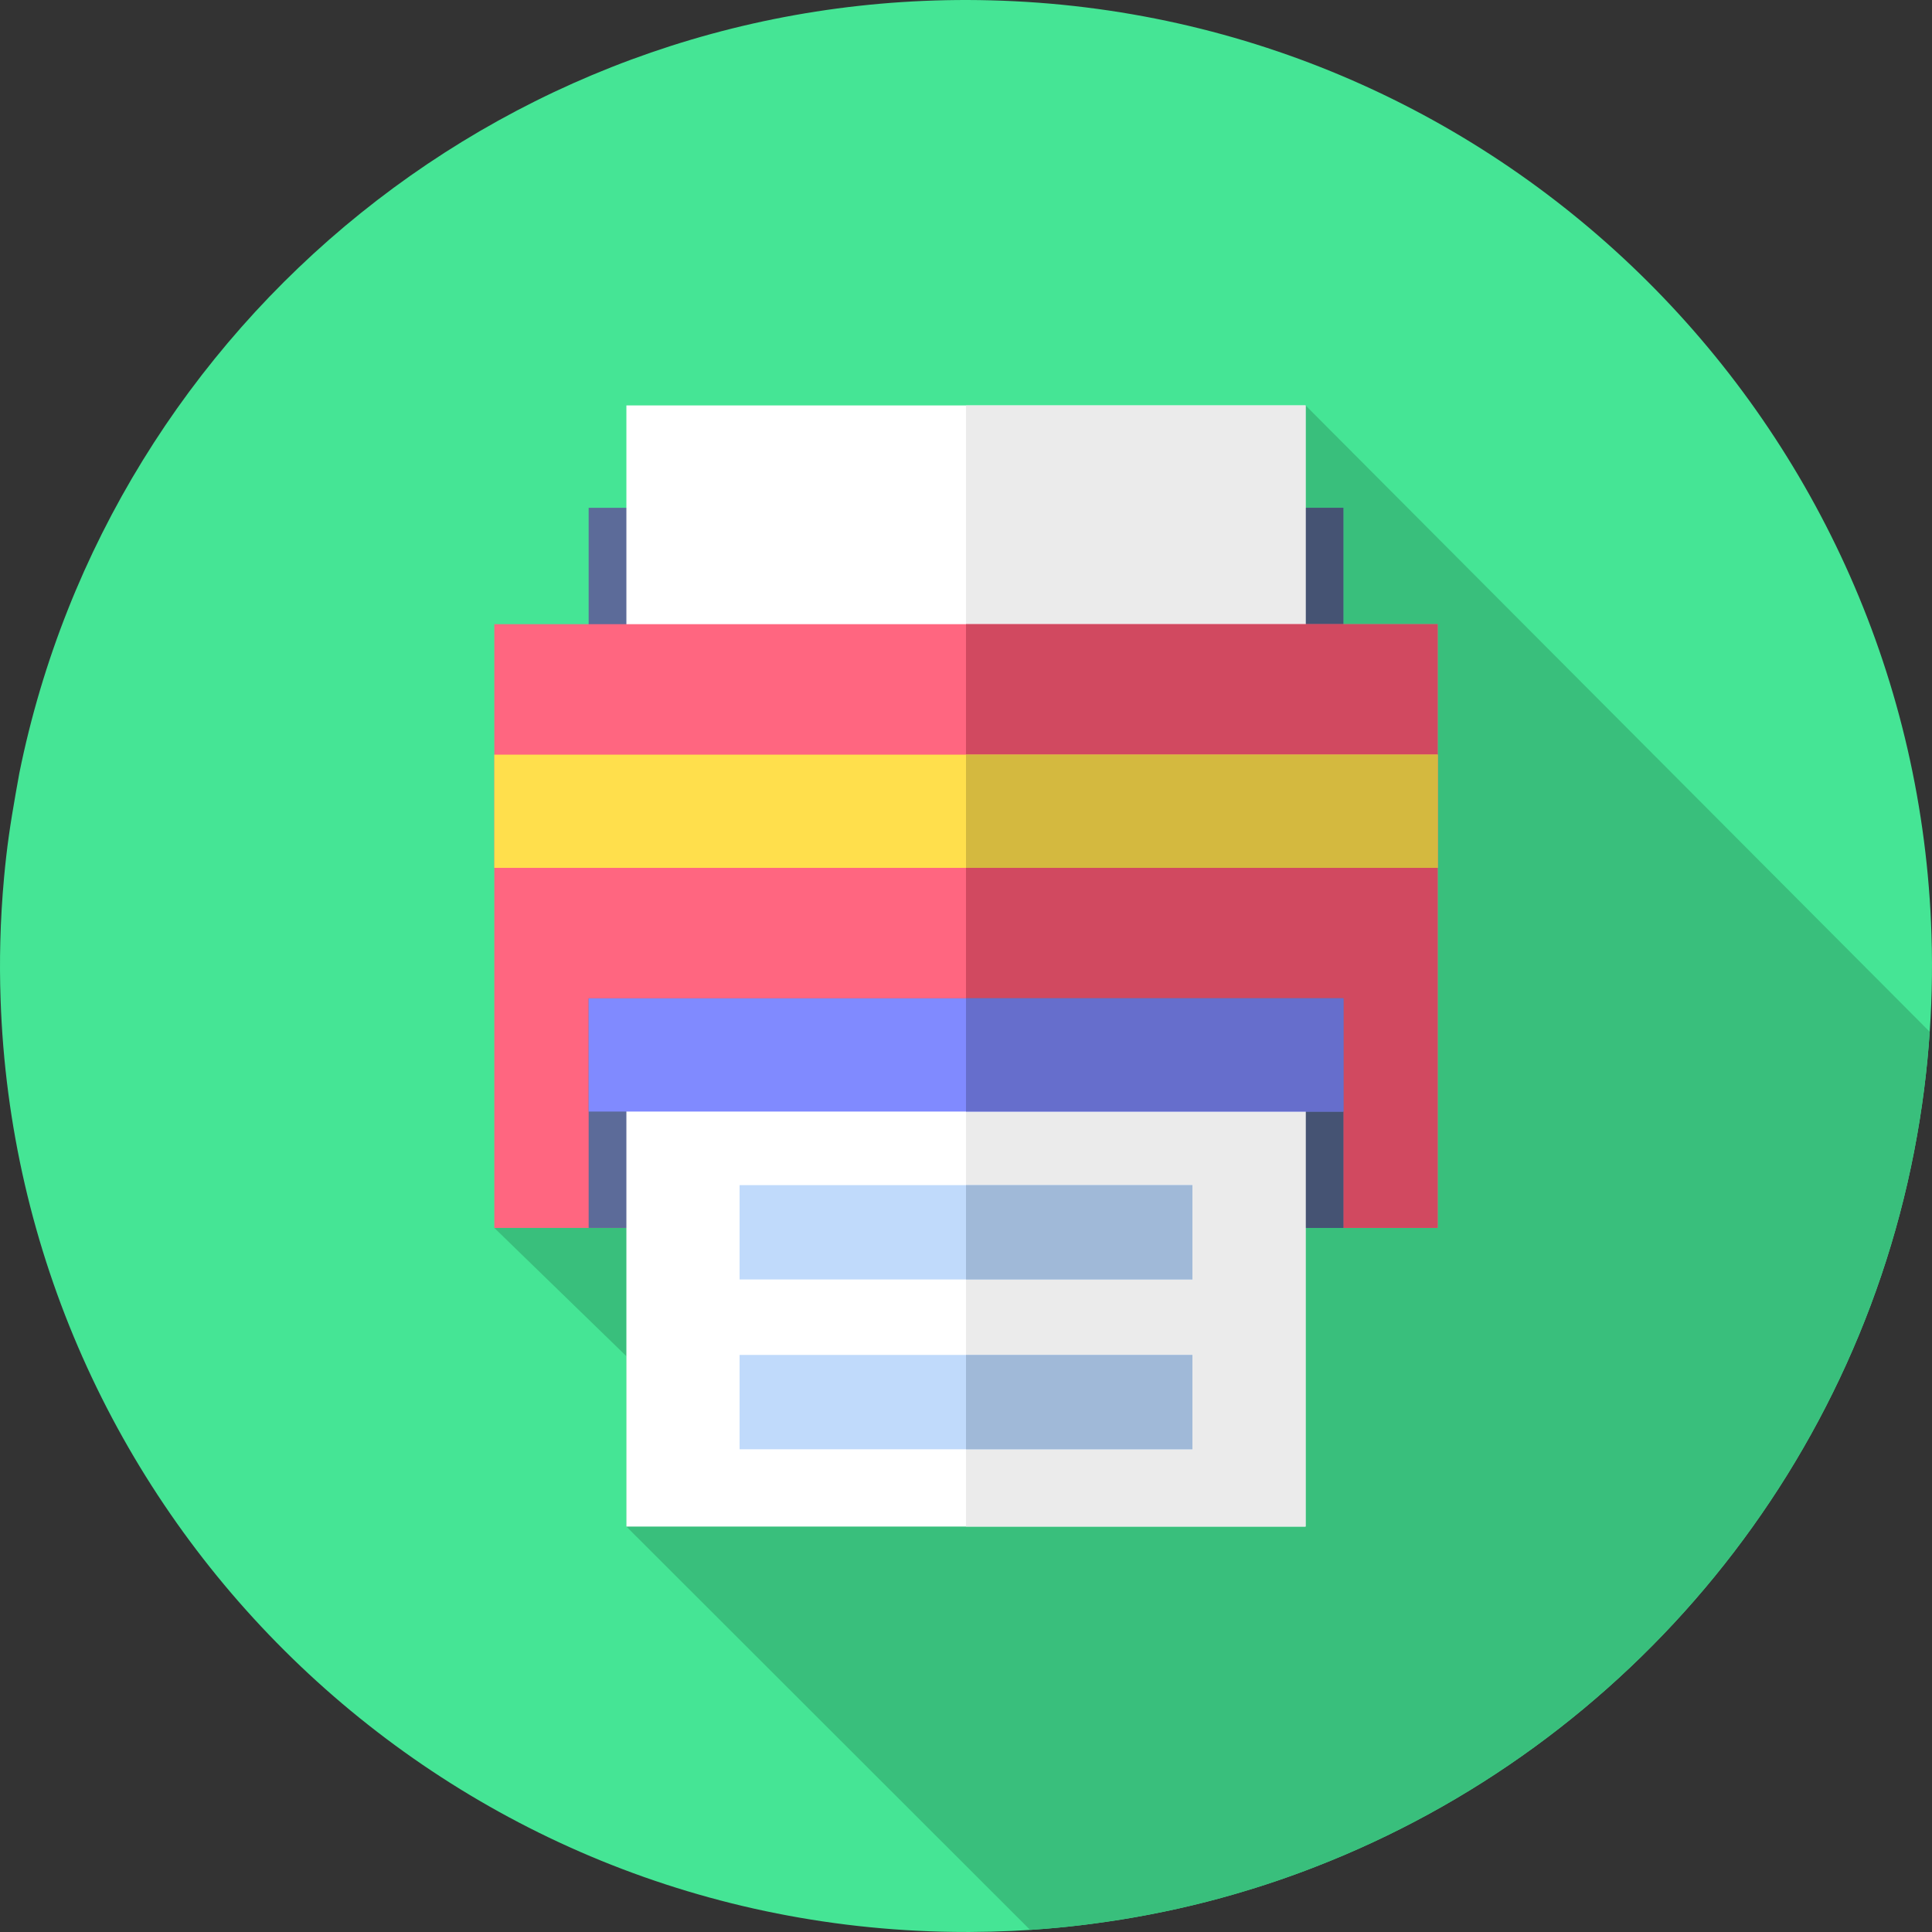 <svg height="512pt" viewBox="0 0 512 512" width="512pt" xmlns="http://www.w3.org/2000/svg"><rect x="0" y="0" width="512" height="512" fill="#333333" stroke="none"/><path d="m511.914 262.5c-.059 2.418-.16 4.84-.289 7.238-.07 1.242-.141 2.473-.23 3.699-.168 2.543-.379 5.07-.621 7.59-.508 5.242-1.18 10.422-2 15.562-14.52 91.188-77.008 165.875-160.246 198.156-6.941 2.711-14 5.09-21.16 7.168-9.938 2.891-20.051 5.141-30.258 6.793-2.562.406-5.121.777-7.68 1.117-4.039.531-8.082.973-12.141 1.301-1.43.121-2.859.23-4.289.32-1.582.109-3.16.199-4.75.27-3.75.172-7.5.262-11.25.281h-.602c-2.301 0-4.598-.02-6.898-.082-136.207-3.457-244.855-112.707-249.348-247.125-.18-5.09-.199-10.199-.07-15.289.141-5.691.48-11.371 1-17.031.16-1.789.352-3.57.551-5.359.832-7.461 2.16-14.848 3.492-22.23 24.188-119.477 131.297-207.996 257.375-204.793 136.367 3.457 245.125 112.977 249.363 247.613.16 4.902.18 9.84.051 14.801zm0 0" fill="#45e595"/><path d="m511.395 273.438c-.168 2.539-.379 5.07-.621 7.59-.508 5.242-1.18 10.422-2 15.559-14.52 91.191-77.008 165.879-160.246 198.16-6.941 2.707-14 5.09-21.16 7.168-9.938 2.891-20.051 5.141-30.258 6.789-2.562.41-5.121.781-7.68 1.121-4.039.531-8.082.969-12.141 1.301-1.43.117-2.859.23-4.289.32l-107-106.891v-45.148l-35-34 214.996-217.965zm0 0" fill="#39bf7c"/><path d="m156 134.574h199.996v60.836h-199.996zm0 0" fill="#5c6b99"/><path d="m256 134.574h99.996v60.836h-99.996zm0 0" fill="#455373"/><path d="m166 107.441h179.996v120h-179.996zm0 0" fill="#fff"/><path d="m256 107.441h89.996v120h-89.996zm0 0" fill="#ebebeb"/><path d="m131 165.414h249.996v159.996h-249.996zm0 0" fill="#ff6680"/><path d="m256 165.414h124.996v159.996h-124.996zm0 0" fill="#d14960"/><path d="m156 264.574h199.996v60.836h-199.996zm0 0" fill="#5c6b99"/><path d="m256 264.574h99.996v60.836h-99.996zm0 0" fill="#455373"/><path d="m166 275.41h179.996v129.145h-179.996zm0 0" fill="#fff"/><path d="m256 275.41h89.996v129.145h-89.996zm0 0" fill="#ebebeb"/><path d="m156 264.574h199.996v30h-199.996zm0 0" fill="#808aff"/><path d="m256 264.574h99.996v30h-99.996zm0 0" fill="#666ecc"/><path d="m196 314.074h120v24.996h-120zm0 0" fill="#c0dafb"/><path d="m256 314.074h60v24.996h-60zm0 0" fill="#a0b9d8"/><path d="m196 359.07h120v25h-120zm0 0" fill="#c0dafb"/><path d="m256 359.07h60v25h-60zm0 0" fill="#a0b9d8"/><path d="m131 199.992h249.996v30h-249.996zm0 0" fill="#ffdf4c"/><path d="m256 199.992h124.996v30h-124.996zm0 0" fill="#d4b93f"/></svg>
